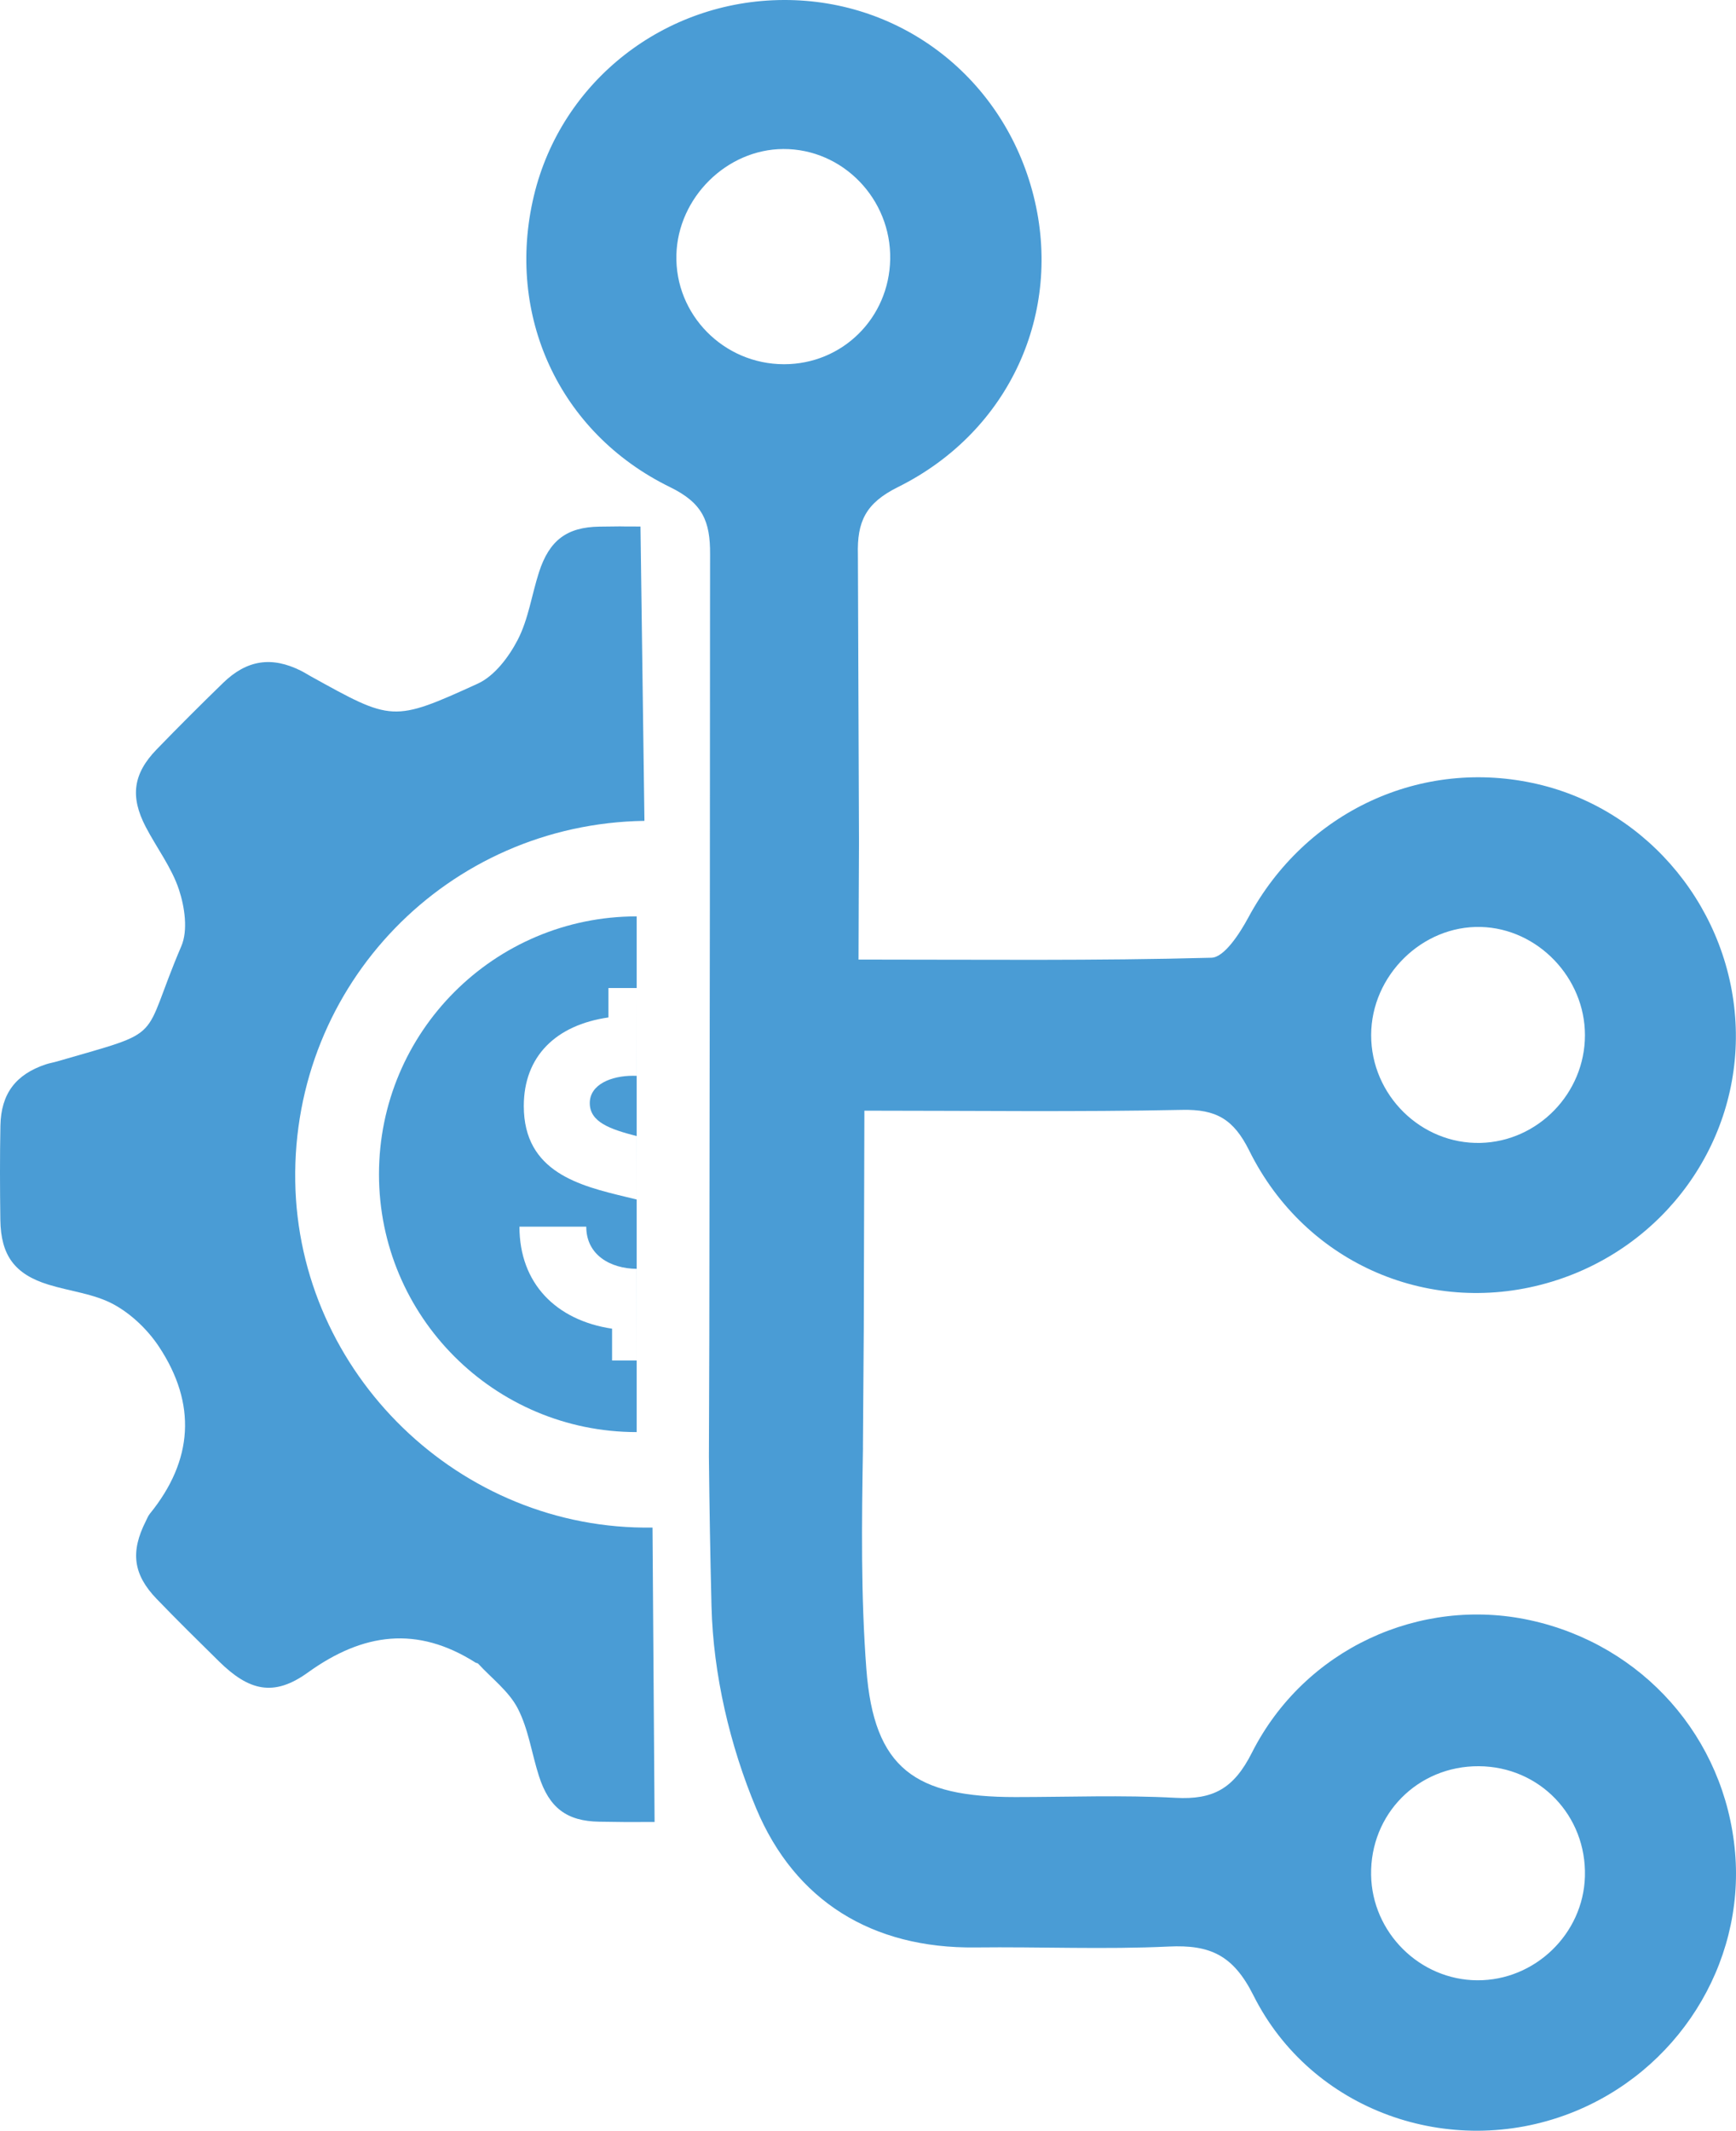 <?xml version="1.0" encoding="UTF-8"?><svg id="Layer_1" xmlns="http://www.w3.org/2000/svg" viewBox="0 0 174.522 214.077"><defs><style>.cls-1{fill:#4a9cd5;}</style></defs><path class="cls-1" d="m65.806,183.055c-3.341.014-2.219.02-5.559-.027-3.267-.046-5.045-1.397-6.067-4.587-.727-2.268-1.056-4.724-2.133-6.8-.893-1.723-2.618-3.015-3.98-4.493-.058-.063-.184-.056-.262-.106-5.866-3.721-11.303-3-16.863,1.004-3.427,2.468-5.92,1.833-8.922-1.12-2.109-2.074-4.217-4.151-6.27-6.28-2.366-2.454-2.653-4.725-1.096-7.804.129-.255.232-.535.409-.753,4.369-5.372,4.716-11.047.923-16.778-1.127-1.703-2.784-3.295-4.566-4.261-1.962-1.063-4.359-1.306-6.545-1.979-3.394-1.045-4.794-2.93-4.841-6.527-.041-3.148-.053-6.298.007-9.446.061-3.218,1.546-5.157,4.571-6.163.361-.12.742-.18,1.108-.286,11.183-3.252,8.325-1.81,12.51-11.589.681-1.592.341-3.923-.239-5.677-.735-2.224-2.237-4.187-3.339-6.3-1.592-3.054-1.273-5.346,1.101-7.795,2.191-2.261,4.42-4.487,6.68-6.68,2.395-2.324,4.893-2.682,7.828-1.212.341.171.663.379.997.563,8.158,4.511,8.213,4.631,16.773.727,1.681-.767,3.12-2.675,4.013-4.397,1.077-2.076,1.41-4.53,2.141-6.796,1.033-3.199,2.794-4.533,6.071-4.581,3.34-.048.791-.011,4.132-.011l.398,29.572c-19.77.298-35.404,16.413-35.106,36.188.291,19.35,16.563,35.123,35.917,34.815l.209,29.579Z"/><path class="cls-1" d="m64.007,143.884c-14.308,0-25.907-11.599-25.907-25.907s11.599-25.907,25.907-25.907v51.815Zm.004-16.403c-2.655-.024-5.074-1.397-5.074-4.237h-6.716c0,5.684,3.655,9.4,9.311,10.252v3.192h2.476l.004-9.207Zm-.004-28.215h-2.84v2.957c-5.269.759-8.509,3.891-8.509,8.902,0,6.666,5.652,8.013,10.299,9.136.358.085.709.169,1.051.253l.003-6.37c-2.676-.688-4.72-1.405-4.72-3.312,0-1.89,2.18-2.749,4.352-2.749.124,0,.247.003.368.009l-.004-8.825Z"/><path class="cls-1" d="m86.755,145.452c-.127,7.572-.214,14.929.341,22.238.761,10.029,4.904,12.864,14.975,12.863,5.371-.001,10.753-.215,16.108.076,3.78.205,5.847-.918,7.666-4.515,5.291-10.465,16.927-15.731,27.973-13.33,11.332,2.463,19.602,11.813,20.609,23.299.992,11.314-5.835,22.103-16.614,26.255-12.063,4.646-25.989-.252-31.811-11.872-2.032-4.056-4.376-5.09-8.504-4.895-6.467.306-12.961.014-19.442.09-10.398.122-18.138-4.689-22.027-13.951-2.651-6.316-4.328-13.481-4.5-20.316-.126-5.009-.209-10.018-.261-15.029l.039-11.922.056-42.881.016-30.159.007-5.703c.02-3.343-.755-5.161-4.021-6.755-11.22-5.478-16.541-17.329-13.697-29.251C56.416,8.17,66.777.045,78.781 0c11.952-.045,22.161,7.946,25.122,19.665,2.962,11.722-2.377,23.685-13.634,29.274-3.261,1.619-4.114,3.476-4.023,6.799l.109,28.843c-.004,1.907-.015,3.832-.026,5.784-.01,1.984-.02,3.995-.02,6.044,12.248,0,23.871.131,35.482-.185,1.29-.035,2.843-2.438,3.709-4.047,5.737-10.653,17.412-16.103,29.079-13.396,11.242,2.609,19.523,12.784,19.917,24.471.392,11.616-7.183,22.078-18.473,25.515-12.01,3.656-24.724-1.651-30.432-13.155-1.575-3.174-3.331-4.173-6.743-4.102-10.533.219-21.074.08-31.95.08l-.062,21.854-.085,12.008Zm72.582-41.436c.007-5.781-4.741-10.725-10.452-10.883-5.903-.163-11.028,4.875-11.041,10.853-.013,6.036,5.017,10.993,11.002,10.843,5.777-.145,10.484-4.996,10.491-10.812ZM89.492,26.064c.12-6.073-4.772-11.121-10.75-11.092-5.68.027-10.586,4.876-10.743,10.619-.165,6.013,4.739,11,10.819,11.003,5.863.003,10.557-4.628,10.673-10.53Zm59.172,151.389c-6.129-.032-10.925,4.808-10.825,10.923.095,5.794,4.887,10.55,10.667,10.586,5.79.036,10.662-4.656,10.828-10.427.176-6.125-4.566-11.05-10.669-11.082Z"/></svg>